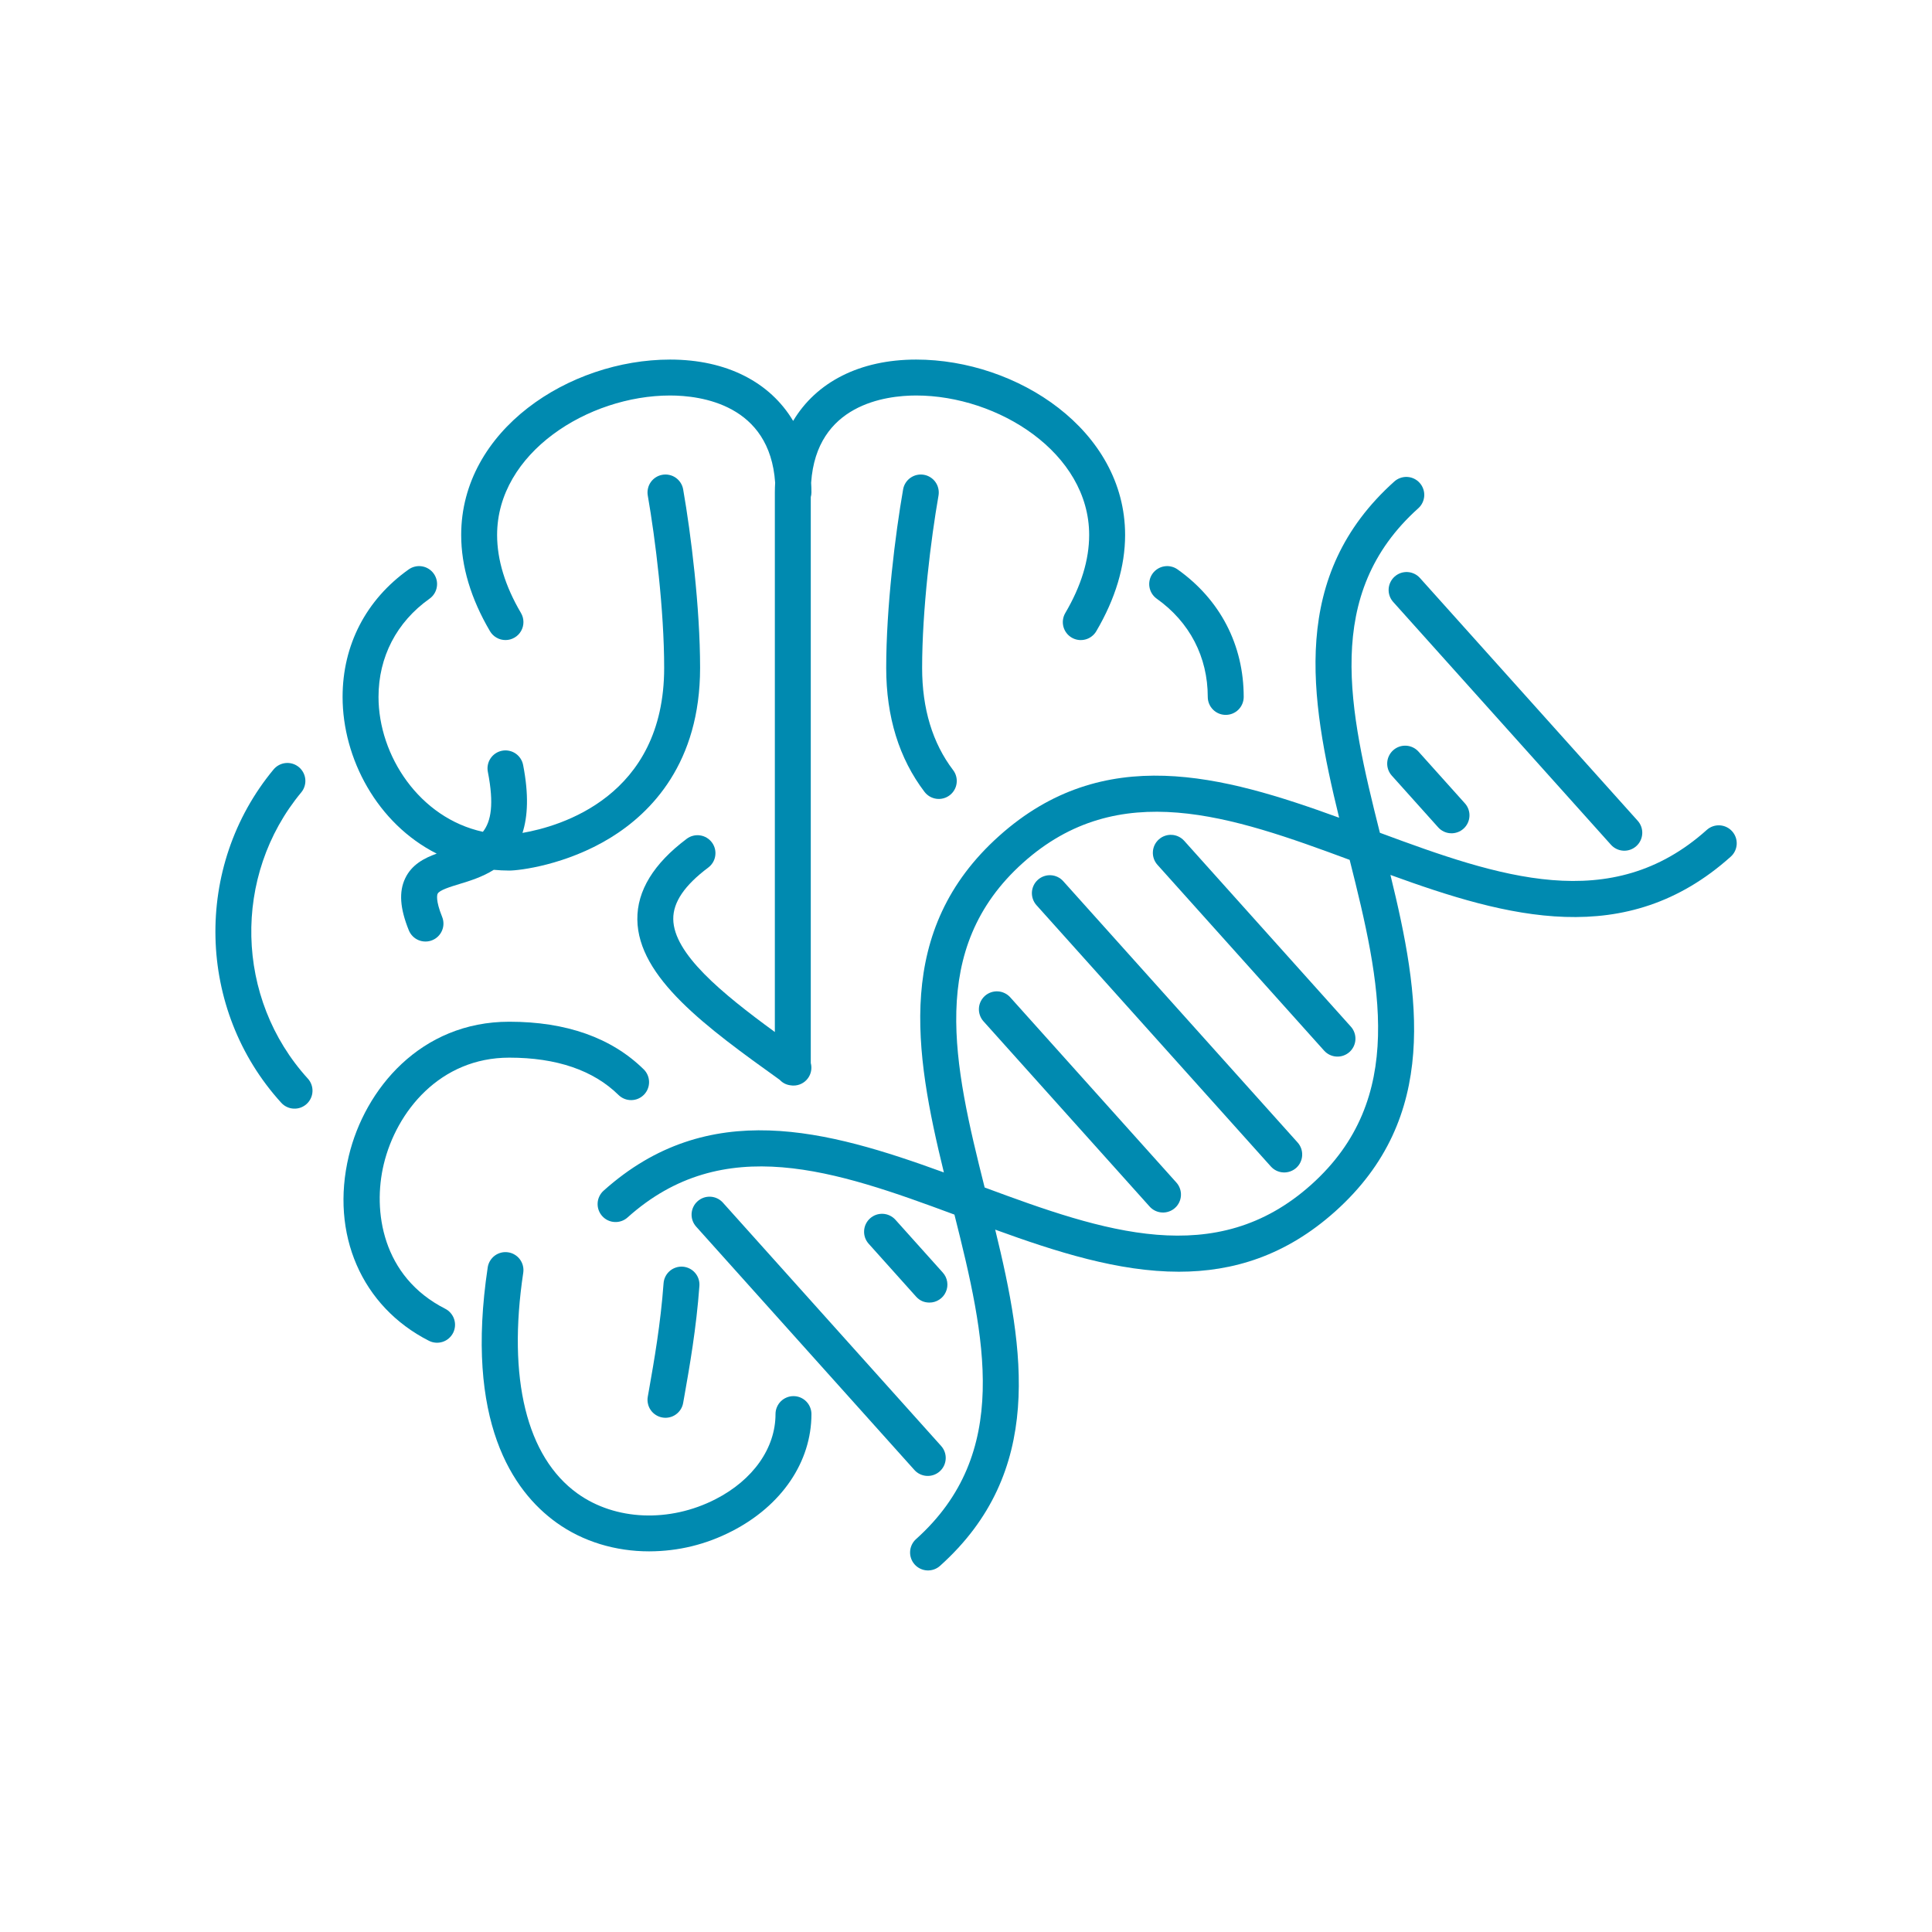 <svg xmlns="http://www.w3.org/2000/svg" xmlns:xlink="http://www.w3.org/1999/xlink" width="500" zoomAndPan="magnify" viewBox="0 0 375 375" height="500" preserveAspectRatio="xMidYMid meet" version="1.0"><defs><clipPath id="7fbb9c764d"><path d="M 89 69.75 L 219 69.75 L 219 211 L 89 211 Z M 89 69.75 " clip-rule="nonzero"/></clipPath><clipPath id="1688882a26"><path d="M 115 92 L 337.5 92 L 337.5 305 L 115 305 Z M 115 92 " clip-rule="nonzero"/></clipPath></defs><path fill="#008ab0" d="M 179.328 92.156 C 178.871 92.078 178.418 92.086 177.969 92.188 C 177.516 92.289 177.102 92.473 176.723 92.738 C 176.344 93.004 176.031 93.332 175.781 93.723 C 175.535 94.113 175.371 94.535 175.293 94.992 C 173.777 103.652 172.012 117.922 172.012 129.641 C 172.012 139.125 174.512 147.215 179.445 153.699 C 179.727 154.066 180.066 154.367 180.465 154.602 C 180.867 154.832 181.293 154.98 181.754 155.043 C 182.211 155.105 182.664 155.078 183.109 154.957 C 183.559 154.84 183.965 154.641 184.332 154.359 C 184.703 154.082 185 153.742 185.234 153.34 C 185.469 152.941 185.613 152.512 185.676 152.055 C 185.738 151.598 185.711 151.145 185.594 150.695 C 185.477 150.25 185.277 149.84 184.996 149.473 C 181.008 144.234 178.984 137.562 178.984 129.641 C 178.984 118.367 180.695 104.578 182.164 96.191 C 182.242 95.738 182.23 95.281 182.129 94.832 C 182.031 94.379 181.848 93.965 181.582 93.586 C 181.316 93.207 180.988 92.895 180.598 92.648 C 180.207 92.398 179.785 92.234 179.328 92.156 Z M 179.328 92.156 " fill-opacity="1" fill-rule="nonzero"/><path fill="#008ab0" d="M 224.527 116.211 C 230.91 120.742 234.426 127.516 234.426 135.277 C 234.43 135.742 234.516 136.184 234.695 136.613 C 234.871 137.039 235.125 137.414 235.453 137.742 C 235.777 138.066 236.156 138.316 236.582 138.496 C 237.008 138.672 237.453 138.758 237.914 138.758 C 238.375 138.758 238.82 138.672 239.246 138.496 C 239.676 138.316 240.051 138.066 240.379 137.742 C 240.703 137.414 240.957 137.039 241.133 136.613 C 241.312 136.184 241.402 135.742 241.402 135.277 C 241.402 125.191 236.844 116.398 228.566 110.523 C 228.191 110.258 227.777 110.07 227.324 109.969 C 226.875 109.863 226.422 109.852 225.965 109.93 C 225.508 110.008 225.086 110.168 224.695 110.414 C 224.301 110.66 223.973 110.973 223.703 111.348 C 223.438 111.727 223.25 112.141 223.148 112.59 C 223.047 113.043 223.031 113.496 223.109 113.949 C 223.188 114.406 223.348 114.832 223.594 115.223 C 223.84 115.613 224.152 115.945 224.527 116.211 Z M 224.527 116.211 " fill-opacity="1" fill-rule="nonzero"/><path fill="#008ab0" d="M 154.012 270.988 C 153.551 270.988 153.105 271.074 152.68 271.254 C 152.25 271.43 151.875 271.68 151.547 272.008 C 151.219 272.336 150.969 272.711 150.793 273.141 C 150.613 273.566 150.527 274.012 150.527 274.473 C 150.527 281.078 146.18 287.254 138.895 290.988 C 129.941 295.582 119.418 295.148 112.086 289.883 C 102.215 282.789 98.477 267.574 101.562 247.039 C 101.629 246.582 101.609 246.129 101.496 245.68 C 101.387 245.23 101.191 244.82 100.918 244.449 C 100.645 244.078 100.309 243.773 99.91 243.535 C 99.516 243.293 99.09 243.141 98.629 243.074 C 98.172 243.004 97.719 243.023 97.27 243.137 C 96.82 243.25 96.41 243.441 96.039 243.715 C 95.668 243.992 95.363 244.328 95.125 244.723 C 94.887 245.121 94.73 245.547 94.664 246.004 C 90.191 275.809 99.457 289.395 108.02 295.547 C 113.164 299.242 119.484 301.117 125.996 301.117 C 131.672 301.102 137.031 299.793 142.078 297.195 C 151.734 292.242 157.5 283.746 157.5 274.473 C 157.5 274.012 157.41 273.566 157.234 273.141 C 157.059 272.711 156.805 272.336 156.48 272.008 C 156.152 271.68 155.773 271.43 155.348 271.25 C 154.922 271.074 154.477 270.988 154.012 270.988 Z M 154.012 270.988 " fill-opacity="1" fill-rule="nonzero"/><g clip-path="url(#7fbb9c764d)"><path fill="#008ab0" d="M 98.117 124.234 C 98.742 124.234 99.324 124.074 99.863 123.762 C 100.406 123.449 100.832 123.02 101.141 122.477 C 101.449 121.934 101.602 121.348 101.598 120.723 C 101.594 120.098 101.434 119.516 101.117 118.977 C 98.047 113.758 96.488 108.664 96.488 103.84 C 96.488 87.887 114.184 76.766 130.066 76.766 C 135.98 76.766 149.43 78.469 150.457 93.703 C 150.422 94.324 150.398 94.949 150.398 95.59 L 150.398 200.312 C 140.008 192.723 130.754 185.09 130.68 178.391 C 130.645 175.117 132.867 171.844 137.473 168.391 C 137.844 168.113 138.145 167.773 138.383 167.379 C 138.617 166.98 138.77 166.551 138.832 166.094 C 138.898 165.637 138.875 165.184 138.762 164.734 C 138.645 164.285 138.449 163.875 138.172 163.508 C 137.895 163.137 137.555 162.832 137.156 162.598 C 136.762 162.363 136.332 162.211 135.875 162.148 C 135.414 162.082 134.961 162.105 134.516 162.223 C 134.066 162.336 133.656 162.531 133.289 162.812 C 126.871 167.625 123.645 172.895 123.707 178.469 C 123.832 189.734 137.109 199.402 151.348 209.598 C 151.926 210.215 152.637 210.57 153.48 210.664 C 153.488 210.668 153.492 210.668 153.5 210.668 C 153.629 210.688 153.754 210.699 153.883 210.707 C 153.902 210.707 153.918 210.703 153.938 210.699 C 153.961 210.703 153.984 210.707 154.012 210.707 C 154.277 210.707 154.539 210.68 154.801 210.617 C 155.059 210.559 155.309 210.469 155.547 210.352 C 155.789 210.234 156.012 210.094 156.219 209.922 C 156.426 209.754 156.609 209.566 156.77 209.352 C 156.934 209.141 157.07 208.914 157.18 208.672 C 157.289 208.43 157.371 208.176 157.422 207.914 C 157.477 207.652 157.496 207.391 157.488 207.125 C 157.48 206.855 157.441 206.594 157.371 206.336 L 157.371 96.484 C 157.453 96.191 157.496 95.895 157.5 95.59 C 157.5 94.949 157.477 94.324 157.441 93.703 C 158.469 78.469 171.914 76.766 177.828 76.766 C 193.711 76.766 211.406 87.887 211.406 103.84 C 211.406 108.664 209.848 113.758 206.777 118.977 C 206.543 119.375 206.391 119.805 206.328 120.262 C 206.262 120.723 206.289 121.176 206.402 121.625 C 206.52 122.07 206.715 122.48 206.996 122.852 C 207.273 123.219 207.613 123.523 208.012 123.758 C 208.41 123.992 208.84 124.141 209.297 124.207 C 209.758 124.27 210.211 124.242 210.66 124.125 C 211.105 124.012 211.516 123.812 211.883 123.531 C 212.254 123.254 212.555 122.914 212.789 122.516 C 216.5 116.207 218.383 109.922 218.383 103.84 C 218.383 83.473 197.414 69.793 177.828 69.793 C 166.836 69.793 158.41 74.203 153.949 81.699 C 149.484 74.203 141.062 69.793 130.066 69.793 C 110.484 69.793 89.516 83.473 89.516 103.84 C 89.516 109.926 91.395 116.207 95.105 122.516 C 95.422 123.047 95.844 123.469 96.383 123.773 C 96.918 124.082 97.496 124.234 98.117 124.234 Z M 98.117 124.234 " fill-opacity="1" fill-rule="nonzero"/></g><path fill="#008ab0" d="M 84.762 165.688 C 82.293 166.57 79.91 167.84 78.652 170.473 C 77.402 173.094 77.625 176.301 79.352 180.574 C 79.527 181 79.773 181.379 80.098 181.711 C 80.422 182.039 80.801 182.297 81.227 182.477 C 81.652 182.656 82.094 182.746 82.559 182.75 C 83.02 182.754 83.465 182.672 83.895 182.496 C 84.324 182.324 84.703 182.074 85.031 181.75 C 85.359 181.426 85.617 181.051 85.797 180.625 C 85.977 180.199 86.07 179.754 86.074 179.293 C 86.074 178.832 85.992 178.387 85.816 177.957 C 84.504 174.707 84.859 173.656 84.945 173.477 C 85.281 172.773 87.43 172.121 89.156 171.594 C 91.156 170.988 93.602 170.238 95.84 168.832 C 96.824 168.918 97.82 168.977 98.844 168.977 C 100.801 168.977 109.879 167.895 118.488 162.613 C 126.426 157.742 135.887 148.066 135.887 129.641 C 135.887 117.918 134.117 103.648 132.602 94.992 C 132.523 94.535 132.359 94.113 132.113 93.723 C 131.863 93.332 131.551 93.004 131.172 92.734 C 130.793 92.469 130.379 92.285 129.93 92.188 C 129.477 92.086 129.023 92.074 128.566 92.156 C 128.109 92.234 127.688 92.398 127.297 92.645 C 126.906 92.895 126.578 93.207 126.312 93.586 C 126.047 93.965 125.863 94.379 125.766 94.832 C 125.664 95.285 125.652 95.738 125.734 96.191 C 127.199 104.574 128.914 118.363 128.914 129.641 C 128.914 154.652 108.684 160.414 101.414 161.668 C 102.438 158.496 102.664 154.246 101.535 148.469 C 101.445 148.016 101.273 147.598 101.016 147.211 C 100.762 146.824 100.441 146.504 100.059 146.246 C 99.676 145.988 99.254 145.812 98.801 145.723 C 98.348 145.629 97.895 145.629 97.441 145.719 C 96.988 145.809 96.57 145.98 96.184 146.234 C 95.797 146.492 95.477 146.812 95.219 147.195 C 94.961 147.578 94.785 147.996 94.695 148.449 C 94.602 148.902 94.602 149.355 94.691 149.809 C 95.914 156.043 95.336 159.414 93.73 161.453 C 81.422 158.773 73.469 146.676 73.469 135.277 C 73.469 127.516 76.984 120.742 83.367 116.211 C 83.746 115.945 84.055 115.613 84.301 115.223 C 84.547 114.832 84.711 114.406 84.785 113.949 C 84.863 113.496 84.852 113.043 84.75 112.59 C 84.645 112.141 84.461 111.727 84.191 111.348 C 83.926 110.973 83.594 110.66 83.203 110.414 C 82.812 110.168 82.387 110.008 81.934 109.93 C 81.477 109.852 81.023 109.863 80.57 109.969 C 80.121 110.07 79.707 110.258 79.328 110.523 C 71.055 116.398 66.496 125.191 66.496 135.277 C 66.496 147.227 73.223 159.863 84.762 165.688 Z M 84.762 165.688 " fill-opacity="1" fill-rule="nonzero"/><path fill="#008ab0" d="M 128.797 249.09 C 128.23 256.938 126.938 264.277 125.992 269.641 L 125.734 271.098 C 125.652 271.555 125.664 272.008 125.766 272.461 C 125.863 272.91 126.047 273.328 126.312 273.707 C 126.578 274.086 126.906 274.398 127.297 274.645 C 127.688 274.895 128.109 275.059 128.566 275.137 C 129.023 275.219 129.477 275.207 129.93 275.105 C 130.379 275.008 130.793 274.824 131.172 274.555 C 131.551 274.289 131.863 273.961 132.113 273.57 C 132.359 273.18 132.523 272.758 132.602 272.301 L 132.859 270.852 C 133.832 265.34 135.16 257.797 135.754 249.59 C 135.785 249.129 135.73 248.68 135.586 248.242 C 135.441 247.801 135.215 247.406 134.914 247.059 C 134.609 246.707 134.254 246.43 133.84 246.223 C 133.426 246.016 132.988 245.895 132.527 245.859 C 132.066 245.828 131.617 245.883 131.176 246.031 C 130.738 246.176 130.344 246.398 129.992 246.703 C 129.645 247.004 129.363 247.363 129.156 247.777 C 128.949 248.191 128.832 248.629 128.797 249.09 Z M 128.797 249.09 " fill-opacity="1" fill-rule="nonzero"/><path fill="#008ab0" d="M 86.418 254.031 C 74.148 247.797 72.32 235.027 74.484 225.992 C 76.953 215.688 85.441 205.289 98.844 205.289 C 108.027 205.289 115.164 207.727 120.051 212.531 C 120.383 212.855 120.762 213.105 121.191 213.277 C 121.617 213.453 122.066 213.535 122.527 213.531 C 122.988 213.527 123.434 213.438 123.859 213.258 C 124.285 213.074 124.66 212.82 124.984 212.492 C 125.309 212.16 125.559 211.781 125.73 211.352 C 125.902 210.922 125.988 210.477 125.984 210.016 C 125.98 209.555 125.887 209.109 125.707 208.684 C 125.527 208.258 125.273 207.883 124.941 207.559 C 118.699 201.426 109.922 198.316 98.844 198.316 C 81.641 198.316 70.809 211.398 67.703 224.367 C 64.074 239.52 70.18 253.605 83.262 260.25 C 83.672 260.457 84.109 260.578 84.57 260.613 C 85.031 260.648 85.48 260.594 85.918 260.453 C 86.359 260.309 86.754 260.086 87.105 259.785 C 87.453 259.484 87.734 259.129 87.945 258.719 C 88.152 258.305 88.277 257.871 88.312 257.41 C 88.348 256.949 88.293 256.5 88.152 256.059 C 88.008 255.621 87.785 255.227 87.484 254.875 C 87.188 254.523 86.832 254.242 86.418 254.031 Z M 86.418 254.031 " fill-opacity="1" fill-rule="nonzero"/><path fill="#008ab0" d="M 58.469 153.805 C 58.766 153.449 58.98 153.047 59.117 152.605 C 59.254 152.164 59.301 151.715 59.258 151.254 C 59.215 150.793 59.086 150.359 58.867 149.949 C 58.652 149.543 58.367 149.191 58.012 148.895 C 57.656 148.602 57.258 148.383 56.816 148.246 C 56.375 148.109 55.922 148.062 55.461 148.105 C 55.004 148.148 54.566 148.277 54.16 148.492 C 53.75 148.707 53.398 148.996 53.102 149.348 C 37.496 168.16 38.137 195.973 54.59 214.047 C 54.898 214.391 55.266 214.66 55.684 214.855 C 56.102 215.055 56.543 215.164 57.004 215.184 C 57.465 215.207 57.914 215.141 58.352 214.984 C 58.785 214.824 59.176 214.59 59.516 214.281 C 59.859 213.969 60.129 213.602 60.324 213.184 C 60.523 212.766 60.633 212.324 60.652 211.863 C 60.676 211.402 60.605 210.953 60.449 210.516 C 60.293 210.082 60.059 209.695 59.746 209.352 C 45.621 193.836 45.07 169.953 58.469 153.805 Z M 58.469 153.805 " fill-opacity="1" fill-rule="nonzero"/><g clip-path="url(#1688882a26)"><path fill="#008ab0" d="M 336.207 161.355 C 335.898 161.008 335.535 160.738 335.121 160.539 C 334.703 160.336 334.262 160.227 333.801 160.199 C 333.34 160.176 332.891 160.238 332.453 160.391 C 332.02 160.547 331.629 160.777 331.285 161.086 C 312.715 177.742 290.926 170.203 267.836 161.641 C 261.832 137.77 256.727 115.305 275.289 98.656 C 275.633 98.348 275.906 97.984 276.105 97.566 C 276.305 97.148 276.418 96.711 276.445 96.25 C 276.469 95.785 276.406 95.336 276.25 94.898 C 276.098 94.465 275.867 94.074 275.559 93.73 C 275.25 93.383 274.887 93.113 274.469 92.91 C 274.051 92.711 273.613 92.598 273.148 92.574 C 272.688 92.551 272.238 92.613 271.801 92.77 C 271.367 92.922 270.977 93.152 270.633 93.461 C 250.324 111.676 254.195 135.305 259.926 158.719 C 237.27 150.48 214.203 144.07 193.906 162.277 C 173.59 180.496 177.477 204.141 183.207 227.57 C 160.543 219.328 137.465 212.902 117.156 231.113 C 116.812 231.422 116.539 231.785 116.34 232.203 C 116.137 232.621 116.023 233.059 116 233.52 C 115.977 233.984 116.039 234.434 116.191 234.867 C 116.348 235.305 116.578 235.695 116.887 236.039 C 117.195 236.383 117.559 236.656 117.973 236.855 C 118.391 237.055 118.832 237.168 119.293 237.191 C 119.754 237.219 120.203 237.152 120.641 237 C 121.078 236.848 121.469 236.617 121.812 236.305 C 140.375 219.656 162.164 227.188 185.254 235.754 C 191.262 259.625 196.367 282.09 177.805 298.738 C 177.461 299.047 177.188 299.41 176.988 299.828 C 176.789 300.242 176.676 300.684 176.652 301.145 C 176.625 301.605 176.691 302.055 176.844 302.492 C 176.996 302.93 177.227 303.316 177.535 303.664 C 177.844 304.008 178.207 304.277 178.625 304.48 C 179.043 304.68 179.48 304.793 179.941 304.816 C 180.406 304.84 180.855 304.777 181.289 304.625 C 181.727 304.469 182.117 304.238 182.461 303.93 C 202.766 285.719 198.895 262.09 193.168 238.672 C 205.09 243.008 217.129 246.84 228.816 246.84 C 239.336 246.84 249.57 243.738 259.188 235.117 C 279.504 216.895 275.617 193.25 269.883 169.824 C 292.547 178.066 315.629 184.492 335.938 166.277 C 336.285 165.969 336.555 165.605 336.754 165.191 C 336.957 164.773 337.066 164.332 337.094 163.871 C 337.117 163.41 337.055 162.961 336.902 162.523 C 336.746 162.09 336.516 161.699 336.207 161.355 Z M 254.531 229.926 C 235.973 246.57 214.195 239.055 191.121 230.492 C 185.113 206.605 179.988 184.125 198.562 167.469 C 217.121 150.824 238.898 158.34 261.969 166.902 C 267.98 190.785 273.102 213.266 254.531 229.926 Z M 254.531 229.926 " fill-opacity="1" fill-rule="nonzero"/></g><path fill="#008ab0" d="M 270.691 111.922 C 270.348 112.23 270.074 112.594 269.875 113.012 C 269.672 113.426 269.562 113.867 269.535 114.328 C 269.512 114.789 269.574 115.238 269.727 115.676 C 269.883 116.109 270.113 116.5 270.422 116.844 L 312.676 163.957 C 312.984 164.301 313.348 164.574 313.766 164.777 C 314.18 164.977 314.621 165.09 315.082 165.117 C 315.547 165.145 315.996 165.078 316.434 164.926 C 316.871 164.773 317.262 164.539 317.605 164.23 C 317.949 163.922 318.223 163.559 318.422 163.141 C 318.621 162.723 318.734 162.281 318.758 161.82 C 318.785 161.359 318.719 160.91 318.566 160.473 C 318.41 160.035 318.18 159.645 317.867 159.301 L 275.613 112.191 C 275.305 111.844 274.941 111.574 274.527 111.375 C 274.109 111.172 273.668 111.062 273.207 111.035 C 272.746 111.012 272.297 111.074 271.859 111.227 C 271.426 111.383 271.035 111.613 270.691 111.922 Z M 270.691 111.922 " fill-opacity="1" fill-rule="nonzero"/><path fill="#008ab0" d="M 270.414 145.625 C 270.07 145.934 269.797 146.297 269.598 146.715 C 269.395 147.129 269.285 147.57 269.258 148.031 C 269.234 148.492 269.297 148.941 269.449 149.379 C 269.605 149.812 269.836 150.203 270.145 150.547 L 279.141 160.578 C 279.449 160.926 279.812 161.195 280.23 161.398 C 280.648 161.598 281.086 161.711 281.547 161.734 C 282.012 161.762 282.461 161.695 282.895 161.543 C 283.332 161.391 283.723 161.16 284.066 160.848 C 284.41 160.539 284.684 160.176 284.883 159.762 C 285.082 159.344 285.195 158.902 285.219 158.441 C 285.246 157.98 285.18 157.531 285.027 157.094 C 284.875 156.66 284.645 156.27 284.332 155.926 L 275.336 145.895 C 275.027 145.547 274.664 145.277 274.25 145.078 C 273.832 144.875 273.391 144.766 272.93 144.738 C 272.469 144.715 272.02 144.777 271.582 144.93 C 271.148 145.086 270.758 145.316 270.414 145.625 Z M 270.414 145.625 " fill-opacity="1" fill-rule="nonzero"/><path fill="#008ab0" d="M 229.852 163.199 C 229.543 162.855 229.18 162.586 228.762 162.383 C 228.344 162.184 227.906 162.07 227.445 162.047 C 226.98 162.02 226.531 162.086 226.098 162.238 C 225.66 162.391 225.27 162.625 224.926 162.934 C 224.582 163.242 224.309 163.605 224.109 164.02 C 223.91 164.438 223.797 164.879 223.773 165.34 C 223.746 165.801 223.812 166.25 223.965 166.688 C 224.117 167.121 224.348 167.512 224.656 167.855 L 257.004 203.922 C 257.312 204.266 257.676 204.539 258.094 204.742 C 258.512 204.941 258.949 205.055 259.41 205.078 C 259.875 205.105 260.324 205.043 260.762 204.887 C 261.195 204.734 261.586 204.504 261.934 204.195 C 262.277 203.887 262.547 203.523 262.75 203.105 C 262.949 202.688 263.062 202.246 263.086 201.785 C 263.109 201.324 263.047 200.875 262.891 200.438 C 262.738 200 262.508 199.609 262.195 199.266 Z M 229.852 163.199 " fill-opacity="1" fill-rule="nonzero"/><path fill="#008ab0" d="M 206.375 171.039 C 206.066 170.691 205.703 170.422 205.285 170.219 C 204.867 170.02 204.43 169.906 203.969 169.883 C 203.504 169.855 203.055 169.922 202.621 170.074 C 202.184 170.227 201.793 170.461 201.449 170.77 C 201.105 171.078 200.832 171.441 200.633 171.855 C 200.434 172.273 200.32 172.715 200.293 173.176 C 200.27 173.637 200.332 174.086 200.488 174.523 C 200.641 174.957 200.871 175.348 201.18 175.695 L 246.668 226.41 C 246.977 226.754 247.34 227.027 247.758 227.23 C 248.176 227.43 248.613 227.543 249.078 227.566 C 249.539 227.594 249.988 227.527 250.426 227.375 C 250.859 227.223 251.25 226.992 251.598 226.684 C 251.941 226.375 252.215 226.012 252.414 225.594 C 252.613 225.176 252.727 224.734 252.75 224.273 C 252.773 223.812 252.711 223.363 252.559 222.926 C 252.402 222.488 252.172 222.098 251.863 221.754 Z M 206.375 171.039 " fill-opacity="1" fill-rule="nonzero"/><path fill="#008ab0" d="M 196.09 193.582 C 195.781 193.238 195.418 192.965 195 192.766 C 194.582 192.562 194.145 192.449 193.684 192.426 C 193.219 192.398 192.77 192.465 192.332 192.617 C 191.898 192.77 191.508 193 191.16 193.309 C 190.816 193.621 190.547 193.984 190.344 194.398 C 190.145 194.816 190.031 195.258 190.008 195.719 C 189.984 196.18 190.047 196.629 190.203 197.066 C 190.355 197.504 190.586 197.895 190.895 198.238 L 223.141 234.191 C 223.449 234.535 223.812 234.809 224.23 235.008 C 224.648 235.207 225.086 235.32 225.547 235.344 C 226.012 235.371 226.461 235.305 226.895 235.152 C 227.332 235 227.723 234.77 228.066 234.461 C 228.41 234.152 228.684 233.789 228.883 233.371 C 229.082 232.953 229.195 232.516 229.219 232.055 C 229.246 231.59 229.18 231.141 229.027 230.707 C 228.875 230.27 228.645 229.879 228.336 229.535 Z M 196.09 193.582 " fill-opacity="1" fill-rule="nonzero"/><path fill="#008ab0" d="M 180.402 252.828 C 181.09 252.828 181.723 252.641 182.301 252.266 C 182.879 251.891 183.309 251.391 183.586 250.762 C 183.867 250.133 183.953 249.48 183.848 248.801 C 183.742 248.121 183.457 247.523 183 247.012 L 173.801 236.754 C 173.492 236.41 173.129 236.141 172.711 235.941 C 172.297 235.738 171.855 235.629 171.395 235.602 C 170.934 235.578 170.484 235.641 170.047 235.793 C 169.609 235.949 169.223 236.18 168.875 236.488 C 168.531 236.797 168.262 237.16 168.059 237.574 C 167.859 237.992 167.746 238.434 167.723 238.895 C 167.699 239.355 167.762 239.805 167.914 240.242 C 168.07 240.676 168.301 241.066 168.609 241.41 L 177.805 251.668 C 178.5 252.441 179.363 252.828 180.402 252.828 Z M 180.402 252.828 " fill-opacity="1" fill-rule="nonzero"/><path fill="#008ab0" d="M 135.395 233.168 C 135.047 233.477 134.777 233.84 134.578 234.254 C 134.375 234.672 134.266 235.113 134.238 235.574 C 134.215 236.035 134.277 236.484 134.43 236.922 C 134.586 237.355 134.816 237.746 135.125 238.09 L 177.48 285.316 C 177.789 285.66 178.148 285.934 178.566 286.133 C 178.984 286.332 179.422 286.445 179.887 286.473 C 180.348 286.496 180.797 286.434 181.234 286.281 C 181.672 286.125 182.062 285.895 182.406 285.586 C 182.75 285.277 183.023 284.914 183.223 284.496 C 183.422 284.078 183.535 283.641 183.559 283.176 C 183.586 282.715 183.52 282.266 183.367 281.828 C 183.211 281.395 182.98 281.004 182.672 280.66 L 140.316 233.434 C 140.008 233.09 139.645 232.82 139.23 232.617 C 138.812 232.418 138.371 232.305 137.91 232.281 C 137.449 232.258 137 232.32 136.562 232.473 C 136.129 232.629 135.738 232.859 135.395 233.168 Z M 135.395 233.168 " fill-opacity="1" fill-rule="nonzero"/></svg>